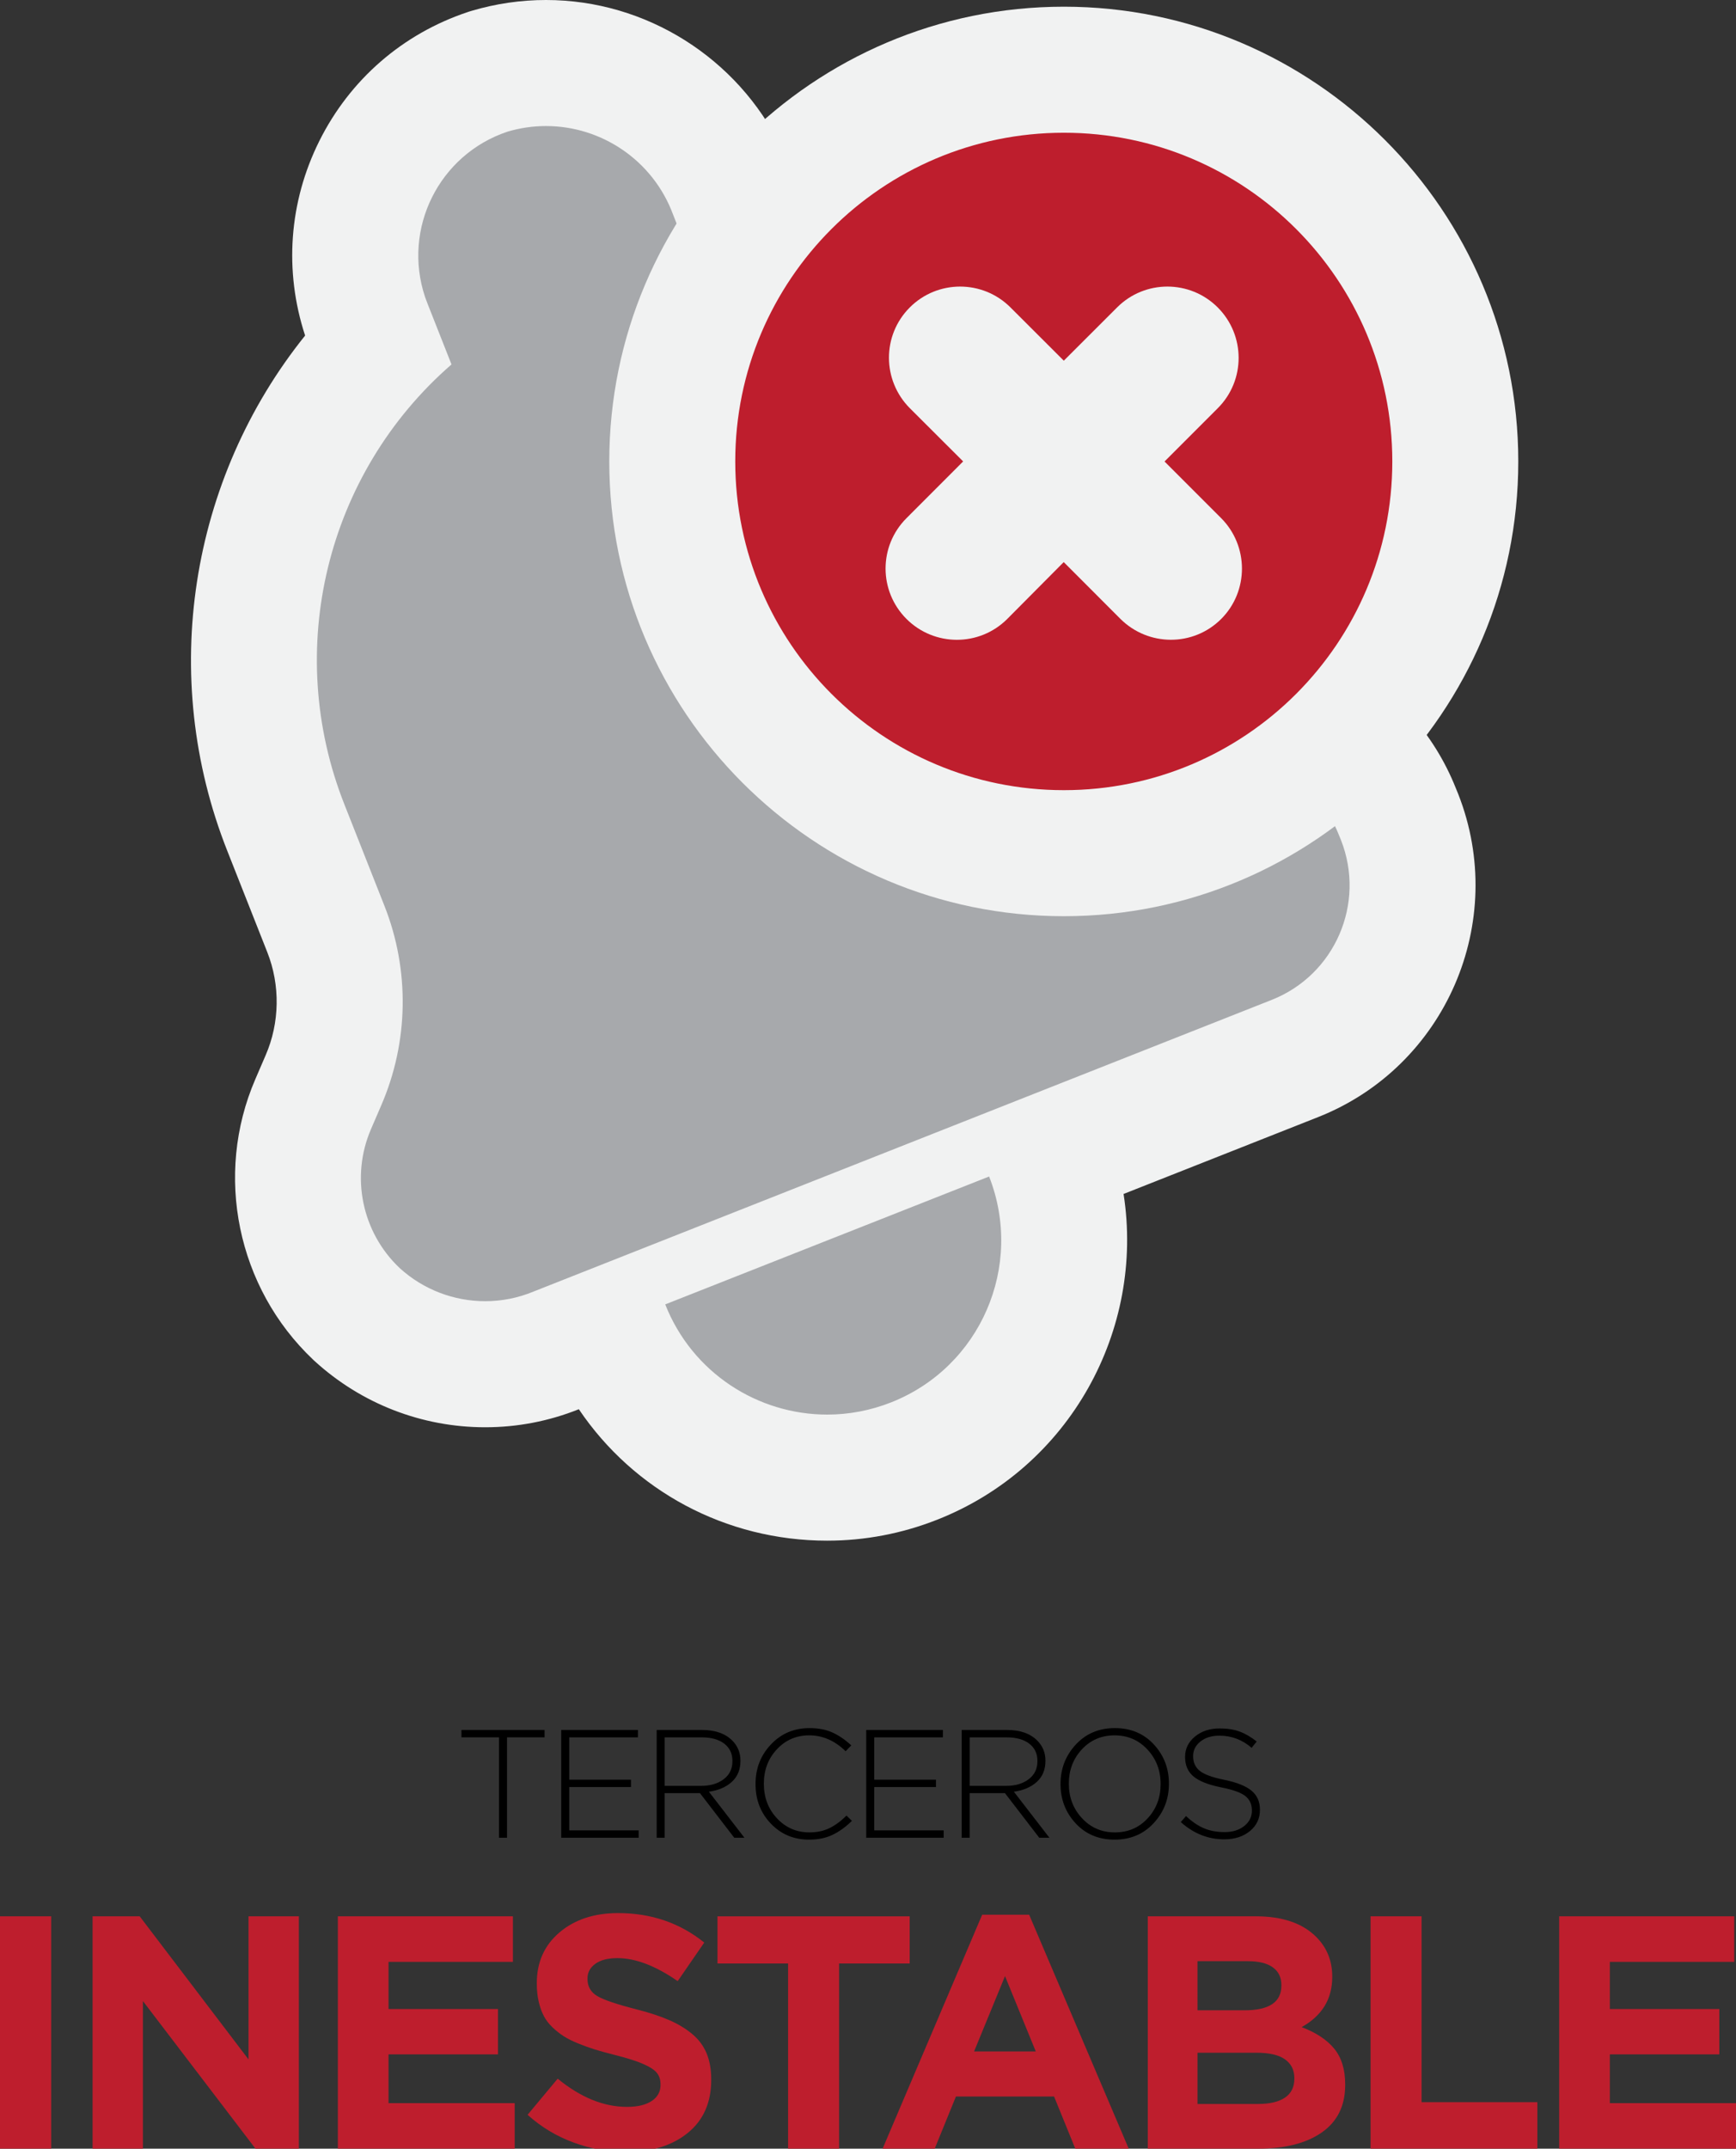 <?xml version="1.0" encoding="utf-8"?>
<!-- Generator: Adobe Illustrator 16.0.0, SVG Export Plug-In . SVG Version: 6.00 Build 0)  -->
<!DOCTYPE svg PUBLIC "-//W3C//DTD SVG 1.1//EN" "http://www.w3.org/Graphics/SVG/1.1/DTD/svg11.dtd">
<svg version="1.1" id="Layer_1" xmlns="http://www.w3.org/2000/svg" xmlns:xlink="http://www.w3.org/1999/xlink" x="0px" y="0px"
	 width="124.028px" height="153.424px" viewBox="0 0 124.028 153.424" enable-background="new 0 0 124.028 153.424"
	 xml:space="preserve">
<rect x="0" y="0" width="124.028" height="153.424" fill="#333333" stroke="none"/>
<g>
	<g>
		<path d="M35.652,131.225v-7.172h-2.684v-0.527h5.94v0.527h-2.684v7.172H35.652z"/>
		<path d="M40.097,131.225v-7.699h5.478v0.527h-4.906v3.025h4.411v0.527h-4.411v3.092h4.961v0.527H40.097z"/>
		<path d="M46.917,131.225v-7.699h3.234c0.938,0,1.661,0.252,2.167,0.758c0.389,0.391,0.583,0.867,0.583,1.432v0.021
			c0,0.623-0.205,1.121-0.616,1.496c-0.411,0.373-0.957,0.609-1.639,0.703l2.541,3.289H52.46l-2.453-3.189h-2.519v3.189H46.917z
			 M47.488,127.518h2.596c0.66,0,1.199-0.156,1.617-0.473c0.418-0.314,0.627-0.744,0.627-1.287v-0.021
			c0-0.521-0.194-0.932-0.583-1.232c-0.389-0.301-0.932-0.451-1.628-0.451h-2.629V127.518z"/>
		<path d="M57.806,131.358c-1.093,0-2.004-0.381-2.733-1.145c-0.73-0.762-1.094-1.701-1.094-2.816v-0.021
			c0-1.1,0.366-2.039,1.1-2.816s1.65-1.166,2.75-1.166c0.638,0,1.186,0.105,1.645,0.314s0.908,0.516,1.348,0.918l-0.407,0.418
			c-0.777-0.756-1.643-1.133-2.596-1.133c-0.924,0-1.696,0.332-2.315,0.996c-0.62,0.664-0.93,1.479-0.93,2.447v0.021
			c0,0.975,0.313,1.797,0.94,2.465c0.627,0.666,1.399,1,2.315,1c0.535,0,1.008-0.1,1.419-0.297s0.821-0.498,1.232-0.902l0.385,0.375
			c-0.447,0.439-0.909,0.773-1.386,1C59.001,131.245,58.444,131.358,57.806,131.358z"/>
		<path d="M61.887,131.225v-7.699h5.478v0.527h-4.906v3.025h4.412v0.527h-4.412v3.092h4.961v0.527H61.887z"/>
		<path d="M68.707,131.225v-7.699h3.234c0.938,0,1.661,0.252,2.167,0.758c0.389,0.391,0.583,0.867,0.583,1.432v0.021
			c0,0.623-0.205,1.121-0.616,1.496c-0.41,0.373-0.957,0.609-1.639,0.703l2.541,3.289h-0.726l-2.453-3.189h-2.52v3.189H68.707z
			 M69.279,127.518h2.596c0.66,0,1.199-0.156,1.617-0.473c0.418-0.314,0.627-0.744,0.627-1.287v-0.021
			c0-0.521-0.194-0.932-0.583-1.232s-0.931-0.451-1.628-0.451h-2.629V127.518z"/>
		<path d="M82.424,130.18c-0.726,0.785-1.657,1.178-2.794,1.178s-2.064-0.389-2.783-1.166s-1.078-1.709-1.078-2.795v-0.021
			c0-1.086,0.363-2.02,1.089-2.805c0.727-0.785,1.657-1.178,2.794-1.178s2.064,0.389,2.783,1.166s1.078,1.709,1.078,2.795v0.021
			C83.513,128.461,83.15,129.395,82.424,130.18z M77.304,129.829c0.627,0.674,1.409,1.012,2.348,1.012c0.939,0,1.718-0.334,2.338-1
			c0.62-0.668,0.93-1.482,0.93-2.443v-0.021c0-0.961-0.313-1.777-0.94-2.453c-0.627-0.674-1.41-1.012-2.349-1.012
			s-1.718,0.334-2.338,1c-0.619,0.668-0.929,1.482-0.929,2.443v0.021C76.364,128.336,76.677,129.155,77.304,129.829z"/>
		<path d="M87.462,131.336c-1.151,0-2.186-0.412-3.102-1.232l0.374-0.43c0.433,0.404,0.861,0.695,1.286,0.875
			c0.426,0.18,0.917,0.27,1.475,0.27c0.572,0,1.039-0.145,1.402-0.436c0.363-0.289,0.545-0.654,0.545-1.094v-0.021
			c0-0.426-0.152-0.764-0.457-1.012c-0.305-0.25-0.878-0.459-1.722-0.627c-0.924-0.184-1.588-0.445-1.991-0.781
			c-0.403-0.338-0.604-0.799-0.604-1.387v-0.021c0-0.572,0.234-1.053,0.704-1.441c0.469-0.389,1.06-0.582,1.771-0.582
			c0.543,0,1.018,0.074,1.425,0.225s0.813,0.387,1.216,0.709l-0.363,0.451c-0.667-0.578-1.434-0.869-2.299-0.869
			c-0.558,0-1.011,0.141-1.358,0.418c-0.349,0.279-0.522,0.623-0.522,1.035v0.021c0,0.434,0.155,0.777,0.467,1.033
			c0.313,0.258,0.904,0.475,1.777,0.65c0.887,0.184,1.53,0.441,1.93,0.775c0.4,0.334,0.6,0.783,0.6,1.348v0.021
			c0,0.615-0.238,1.119-0.715,1.512S88.21,131.336,87.462,131.336z"/>
		<path fill="#BE1E2D" d="M0,153.424v-16.592h3.656v16.592H0z"/>
		<path fill="#BE1E2D" d="M6.614,153.424v-16.592H9.98l7.775,10.217v-10.217h3.598v16.592h-3.101l-8.041-10.539v10.539H6.614z"/>
		<path fill="#BE1E2D" d="M24.138,153.424v-16.592h12.507v3.252h-8.886v3.367h7.821v3.24h-7.821v3.482h9.013v3.25H24.138z"/>
		<path fill="#BE1E2D" d="M44.727,153.657c-1.28,0-2.53-0.225-3.749-0.672s-2.314-1.107-3.286-1.979l2.152-2.58
			c1.635,1.342,3.286,2.014,4.952,2.014c0.748,0,1.334-0.139,1.759-0.416c0.424-0.279,0.636-0.66,0.636-1.146v-0.047
			c0-0.322-0.085-0.594-0.254-0.809c-0.17-0.217-0.496-0.43-0.978-0.643c-0.482-0.213-1.186-0.434-2.112-0.666
			c-0.524-0.131-0.978-0.256-1.359-0.375s-0.777-0.262-1.186-0.428s-0.752-0.338-1.03-0.516c-0.277-0.178-0.545-0.389-0.804-0.637
			c-0.259-0.246-0.465-0.518-0.619-0.814s-0.276-0.639-0.364-1.025c-0.089-0.385-0.133-0.809-0.133-1.271V141.6
			c0-1.496,0.542-2.703,1.625-3.621s2.478-1.377,4.183-1.377c2.36,0,4.412,0.701,6.155,2.105l-1.897,2.754
			c-1.582-1.096-3.016-1.643-4.304-1.643c-0.679,0-1.205,0.135-1.579,0.404s-0.561,0.617-0.561,1.041v0.047
			c0,0.533,0.231,0.938,0.694,1.215c0.463,0.277,1.427,0.602,2.893,0.973c0.887,0.23,1.637,0.479,2.25,0.746
			c0.613,0.266,1.155,0.592,1.625,0.977c0.471,0.387,0.817,0.848,1.042,1.383c0.224,0.537,0.335,1.16,0.335,1.869v0.047
			c0,1.611-0.558,2.871-1.672,3.777C48.026,153.204,46.555,153.657,44.727,153.657z"/>
		<path fill="#BE1E2D" d="M56.304,153.424V140.2H51.26v-3.367h13.733v3.367h-5.044v13.225H56.304z"/>
		<path fill="#BE1E2D" d="M63.057,153.424l7.115-16.707h3.355l7.115,16.707h-3.818l-1.516-3.725h-7.011l-1.517,3.725H63.057z
			 M69.593,146.483h4.408l-2.198-5.381L69.593,146.483z"/>
		<path fill="#BE1E2D" d="M82.003,153.424v-16.592h7.705c1.905,0,3.348,0.49,4.327,1.471c0.764,0.764,1.146,1.705,1.146,2.822v0.047
			c0,1.566-0.729,2.758-2.187,3.574c1.025,0.387,1.801,0.896,2.325,1.533s0.787,1.488,0.787,2.551v0.047
			c0,1.48-0.556,2.609-1.666,3.385s-2.626,1.162-4.547,1.162H82.003z M85.555,143.543h3.367c1.751,0,2.626-0.586,2.626-1.758v-0.047
			c0-0.547-0.204-0.967-0.613-1.262c-0.409-0.293-0.999-0.439-1.771-0.439h-3.609V143.543z M85.555,150.231h4.339
			c0.825,0,1.462-0.15,1.909-0.451s0.671-0.752,0.671-1.354v-0.047c0-0.57-0.222-1.014-0.665-1.33
			c-0.444-0.316-1.121-0.475-2.031-0.475h-4.223V150.231z"/>
		<path fill="#BE1E2D" d="M97.919,153.424v-16.592h3.645v13.271h8.272v3.32H97.919z"/>
		<path fill="#BE1E2D" d="M111.394,153.424v-16.592h12.507v3.252h-8.886v3.367h7.821v3.24h-7.821v3.482h9.013v3.25H111.394z"/>
	</g>
	<g>
		<g>
			<path fill="#A7A9AC" d="M59.099,105.508c-6.938,0-13.074-4.13-15.686-10.537l-3.623,1.43c-1.579,0.66-3.331,1.011-5.127,1.011
				c-3.39,0-6.637-1.259-9.144-3.544c-4.116-3.895-5.354-9.912-3.144-15.031l0.722-1.676c1.488-3.423,1.553-7.362,0.184-10.821
				l-2.857-7.234c-4.67-11.778-2.015-25.143,6.542-34.233l-0.605-1.536c-0.083-0.208-0.166-0.428-0.242-0.648
				c-1.19-3.558-0.927-7.308,0.722-10.613c1.649-3.306,4.487-5.772,7.991-6.943l0.147-0.046c1.313-0.389,2.668-0.586,4.03-0.586
				c5.904,0,11.249,3.722,13.3,9.262l0.378,0.959c12.586,0.778,23.5,8.667,28.16,20.541l2.6,6.579
				c1.242,3.17,3.576,5.784,6.577,7.372l3.63,1.87c2.858,1.525,5.038,3.964,6.194,6.898l0.126,0.308
				c2.708,6.874-0.652,14.609-7.47,17.295l-17.584,6.944c3.293,8.652-0.989,18.401-9.609,21.797
				C63.318,105.11,61.228,105.508,59.099,105.508z"/>
			<path fill="#F1F2F2" d="M39.009,9c3.953,0,7.641,2.439,9.08,6.324l1.517,3.852c0.343-0.013,0.683-0.019,1.024-0.019
				c11.464,0,21.814,7.012,26.027,17.748l2.604,6.589c1.632,4.163,4.701,7.602,8.658,9.695l3.673,1.893
				c1.853,0.989,3.3,2.596,4.069,4.548l0.146,0.359c1.781,4.522-0.438,9.629-4.953,11.408L38.137,92.215
				c-1.122,0.469-2.302,0.696-3.474,0.696c-2.22,0-4.41-0.817-6.112-2.369c-2.695-2.55-3.516-6.515-2.044-9.921l0.724-1.68
				c1.971-4.535,2.051-9.668,0.236-14.257l-2.856-7.231c-4.376-11.037-1.316-23.641,7.646-31.431l-1.71-4.335
				c-0.063-0.16-0.124-0.319-0.179-0.479c-1.634-4.887,1.002-10.173,5.89-11.807C37.173,9.13,38.098,9,39.009,9 M70.667,84.008
				c2.51,6.396-0.618,13.613-7.006,16.129c-1.498,0.591-3.043,0.871-4.562,0.871c-4.957,0-9.642-2.98-11.572-7.869L70.667,84.008
				 M39.009,0c-1.795,0-3.581,0.26-5.309,0.772l-0.148,0.044l-0.146,0.049C28.761,2.417,25,5.685,22.814,10.067
				c-2.17,4.35-2.529,9.28-1.015,13.894c-8.224,10.234-10.513,24.304-5.555,36.809l2.852,7.22c0.934,2.36,0.89,5.042-0.119,7.363
				l-0.736,1.708c-2.954,6.839-1.298,14.887,4.124,20.019l0.061,0.058l0.062,0.057c3.337,3.042,7.661,4.718,12.175,4.718
				c2.305,0,4.555-0.434,6.691-1.288c3.926,5.815,10.488,9.385,17.744,9.385c2.696,0,5.341-0.504,7.862-1.498
				c9.49-3.737,14.827-13.56,13.313-23.258l13.886-5.484c9.119-3.593,13.617-13.947,10.021-23.078l-0.021-0.051l-0.021-0.052
				l-0.13-0.317c-1.554-3.901-4.457-7.141-8.181-9.129l-0.058-0.031l-0.059-0.03l-3.622-1.867c-2.031-1.085-3.611-2.861-4.452-5.005
				l-2.612-6.612c-4.944-12.602-16.101-21.265-29.22-23.084C52.708,4.158,46.17,0,39.009,0L39.009,0z"/>
		</g>
		<g>
			<path fill="#F1F2F2" d="M76.007,12.59c11.245,0,20.354,9.114,20.354,20.358c0,11.247-9.108,20.36-20.354,20.36
				c-11.249,0-20.365-9.114-20.365-20.36C55.643,21.704,64.758,12.59,76.007,12.59"/>
			<path fill="#BE1E2D" d="M76.008,4.977C60.553,4.981,48.032,17.503,48.03,32.952c0,15.446,12.527,27.966,27.978,27.966
				c15.454,0.007,27.971-12.513,27.973-27.969C103.981,17.497,91.457,4.977,76.008,4.977z M87.001,29.15l-3.801,3.802l4.042,4.042
				c1.977,1.979,1.991,5.217,0.005,7.203c-1.989,1.987-5.205,1.975-7.199-0.006l-4.05-4.055l-4.037,4.062
				c-1.989,1.987-5.213,1.981-7.2-0.006c-1.989-1.992-1.989-5.199,0-7.19l4.051-4.055l-3.811-3.802
				c-1.982-1.993-1.989-5.207-0.002-7.192c1.985-1.987,5.207-1.987,7.196,0l3.808,3.801l3.806-3.801
				c1.986-1.987,5.203-1.987,7.192,0C88.985,23.937,88.996,27.163,87.001,29.15z"/>
			<path fill="#F1F2F2" d="M76.008,9.478c12.964,0,23.465,10.507,23.465,23.47c0,12.966-10.501,23.473-23.465,23.473
				c-12.969,0-23.478-10.507-23.478-23.473C52.53,19.985,63.04,9.478,76.008,9.478 M76.008,0.478
				c-17.908,0-32.478,14.566-32.478,32.47c0,17.905,14.57,32.473,32.478,32.473c17.901,0,32.465-14.567,32.465-32.473
				C108.473,15.043,93.91,0.478,76.008,0.478L76.008,0.478z"/>
		</g>
	</g>
</g>
</svg>
